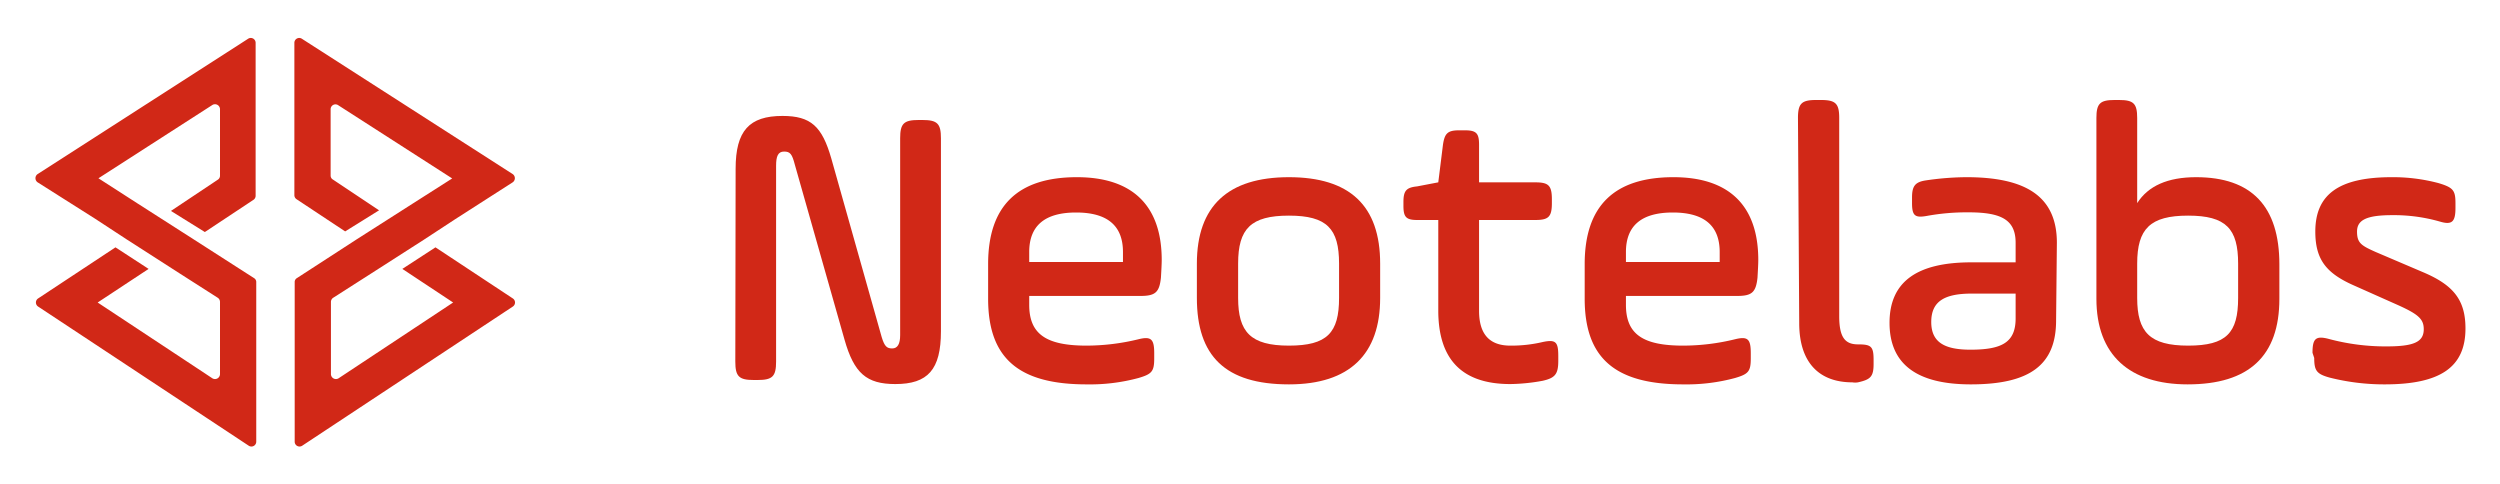<svg id="Layer_1" data-name="Layer 1" xmlns="http://www.w3.org/2000/svg" viewBox="0 0 160 31"><path d="M47.08,10.8c0-2.43.87-3.38,3-3.38,1.82,0,2.53.67,3.12,2.71l3.23,11.45c.18.59.33.72.67.72s.51-.28.51-.85V8.85c0-.94.23-1.17,1.18-1.17h.25c.95,0,1.18.23,1.18,1.17V21.2c0,2.46-.84,3.38-2.92,3.38-1.84,0-2.64-.69-3.25-2.84l-3.18-11.2c-.18-.69-.3-.84-.69-.84s-.51.31-.51.9V23.14c0,.95-.23,1.18-1.18,1.18h-.25c-.95,0-1.18-.23-1.18-1.18Z" fill="#d12817"/><path d="M74.3,17.77c-.1.94-.36,1.17-1.31,1.17H65.87v.57c0,1.87,1.08,2.61,3.67,2.61a14.1,14.1,0,0,0,3.33-.41c.81-.2,1,0,1,.9v.33c0,.84-.16,1-1,1.25a11.91,11.91,0,0,1-3.33.41c-4.33,0-6.3-1.66-6.3-5.48V16.9c0-3.72,1.89-5.56,5.68-5.56,3.56,0,5.43,1.82,5.43,5.3C74.35,16.87,74.33,17.25,74.3,17.77Zm-8.43-1h6v-.64c0-1.69-1-2.53-3-2.53s-3,.84-3,2.53Z" fill="#d12817"/><path d="M76.6,19.07v-2.2c0-3.69,2-5.53,5.89-5.53s5.84,1.82,5.84,5.53v2.2c0,3.59-1.94,5.53-5.84,5.53C78.42,24.6,76.6,22.79,76.6,19.07Zm9.1-2.2c0-2.23-.77-3.07-3.21-3.07s-3.25.84-3.25,3.07v2.2c0,2.18.8,3.05,3.25,3.05s3.21-.82,3.21-3.05Z" fill="#d12817"/><path d="M89.82,12.93c0-.72.18-.93.87-1l1.36-.26.3-2.41c.11-.74.31-.92,1.05-.92h.34c.74,0,.92.18.92.92v2.41h3.58c.85,0,1.08.18,1.08,1.08V13c0,.9-.23,1.08-1.08,1.08H94.66v5.81c0,1.49.66,2.23,2,2.23a8.74,8.74,0,0,0,2.07-.23c.85-.18,1,0,1,.9v.3c0,.85-.2,1.1-1,1.28a12.1,12.1,0,0,1-2.07.21c-3.08,0-4.61-1.56-4.61-4.71V14.08H90.71c-.71,0-.89-.18-.89-.9Z" fill="#d12817"/><path d="M112.48,17.77c-.1.94-.36,1.17-1.3,1.17h-7.12v.57c0,1.87,1.07,2.61,3.66,2.61a14,14,0,0,0,3.33-.41c.82-.2,1,0,1,.9v.33c0,.84-.16,1-1,1.25a11.91,11.91,0,0,1-3.33.41c-4.33,0-6.3-1.66-6.3-5.48V16.9c0-3.72,1.89-5.56,5.68-5.56,3.56,0,5.43,1.82,5.43,5.3C112.53,16.87,112.51,17.25,112.48,17.77Zm-8.42-1h6v-.64c0-1.69-1-2.53-3-2.53s-3,.84-3,2.53Z" fill="#d12817"/><path d="M115.07,7.55c0-.92.23-1.15,1.15-1.15h.33c.93,0,1.16.23,1.16,1.15V20.23c0,1.33.35,1.81,1.2,1.81s1,.13,1,1v.25c0,.82-.2,1-1,1.18a1.07,1.07,0,0,1-.36,0c-2.12,0-3.4-1.26-3.4-3.79Z" fill="#d12817"/><path d="M131.59,20.51c0,2.84-1.67,4.09-5.46,4.09-3.46,0-5.2-1.3-5.2-3.94s1.77-3.87,5.23-3.87H129V15.54c0-1.46-.89-1.95-3-1.95a14.2,14.2,0,0,0-2.69.23c-.74.13-.94,0-.94-.82v-.36c0-.74.2-1,.92-1.1a18.28,18.28,0,0,1,2.56-.2c3.81,0,5.79,1.23,5.79,4.2ZM129,18.79h-2.81c-1.77,0-2.59.51-2.59,1.82s.87,1.77,2.51,1.77c2,0,2.89-.46,2.89-2Z" fill="#d12817"/><path d="M134.17,7.55c0-.92.23-1.15,1.15-1.15h.31c.92,0,1.15.23,1.15,1.15V13c.7-1.1,1.95-1.66,3.77-1.66,3.56,0,5.33,1.87,5.33,5.58v2.2c0,3.67-1.95,5.48-5.87,5.48-3.71,0-5.84-1.87-5.84-5.48Zm9.07,9.32c0-2.23-.77-3.07-3.2-3.07s-3.26.84-3.26,3.07v2.2c0,2.18.8,3.05,3.26,3.05s3.2-.82,3.2-3.05Z" fill="#d12817"/><path d="M148,22.58c0-.9.2-1.1,1-.9a14,14,0,0,0,3.74.49c1.74,0,2.38-.28,2.38-1.1,0-.64-.33-.95-1.64-1.54l-2.76-1.23c-1.82-.79-2.54-1.66-2.54-3.48,0-2.38,1.51-3.48,4.89-3.48a11.34,11.34,0,0,1,3,.38c.93.28,1.08.46,1.08,1.28v.31c0,.9-.23,1.1-1,.87a10.66,10.66,0,0,0-3.05-.41c-1.64,0-2.25.31-2.25,1.05s.28.9,1.2,1.31l3,1.28c1.95.82,2.74,1.77,2.74,3.61,0,2.46-1.58,3.58-5.17,3.58a14.24,14.24,0,0,1-3.51-.43c-.84-.23-1-.44-1-1.26Z" fill="#d12817"/><path d="M13.94,11.5l-3,2,2.17,1.35,3.11-2.06a.31.31,0,0,0,.14-.26V2.74a.31.31,0,0,0-.48-.26L2.41,11.14a.32.32,0,0,0,0,.53L6.09,14h0l2,1.31L11.5,17.5l2.44,1.56a.32.32,0,0,1,.14.27v4.61a.32.32,0,0,1-.49.27L6.25,19.36l3.26-2.15L7.39,15.83,2.44,19.1a.31.31,0,0,0,0,.52l13.47,8.9a.31.31,0,0,0,.49-.26V18.06a.29.29,0,0,0-.14-.26l-3.88-2.49h0L8.77,13h0L6.3,11.41l7.29-4.69a.32.32,0,0,1,.49.27v4.25A.3.3,0,0,1,13.94,11.5Z" fill="#d12817"/><path d="M21.16,11.24V7a.31.31,0,0,1,.48-.27l7.3,4.69L26.46,13h0l-3.62,2.31h0L19,17.8a.29.29,0,0,0-.14.26v10.2a.31.31,0,0,0,.49.26l13.47-8.9a.31.31,0,0,0,0-.52l-4.95-3.27-2.12,1.38L29,19.36l-7.33,4.85a.32.32,0,0,1-.49-.27V19.33a.32.32,0,0,1,.14-.27l2.44-1.56,3.37-2.16,2-1.31h0l3.68-2.36a.32.32,0,0,0,0-.53L19.32,2.48a.31.31,0,0,0-.48.26v9.75a.31.31,0,0,0,.14.26l3.11,2.06,2.17-1.35-3-2A.3.3,0,0,1,21.16,11.24Z" fill="#d12817"/></svg>